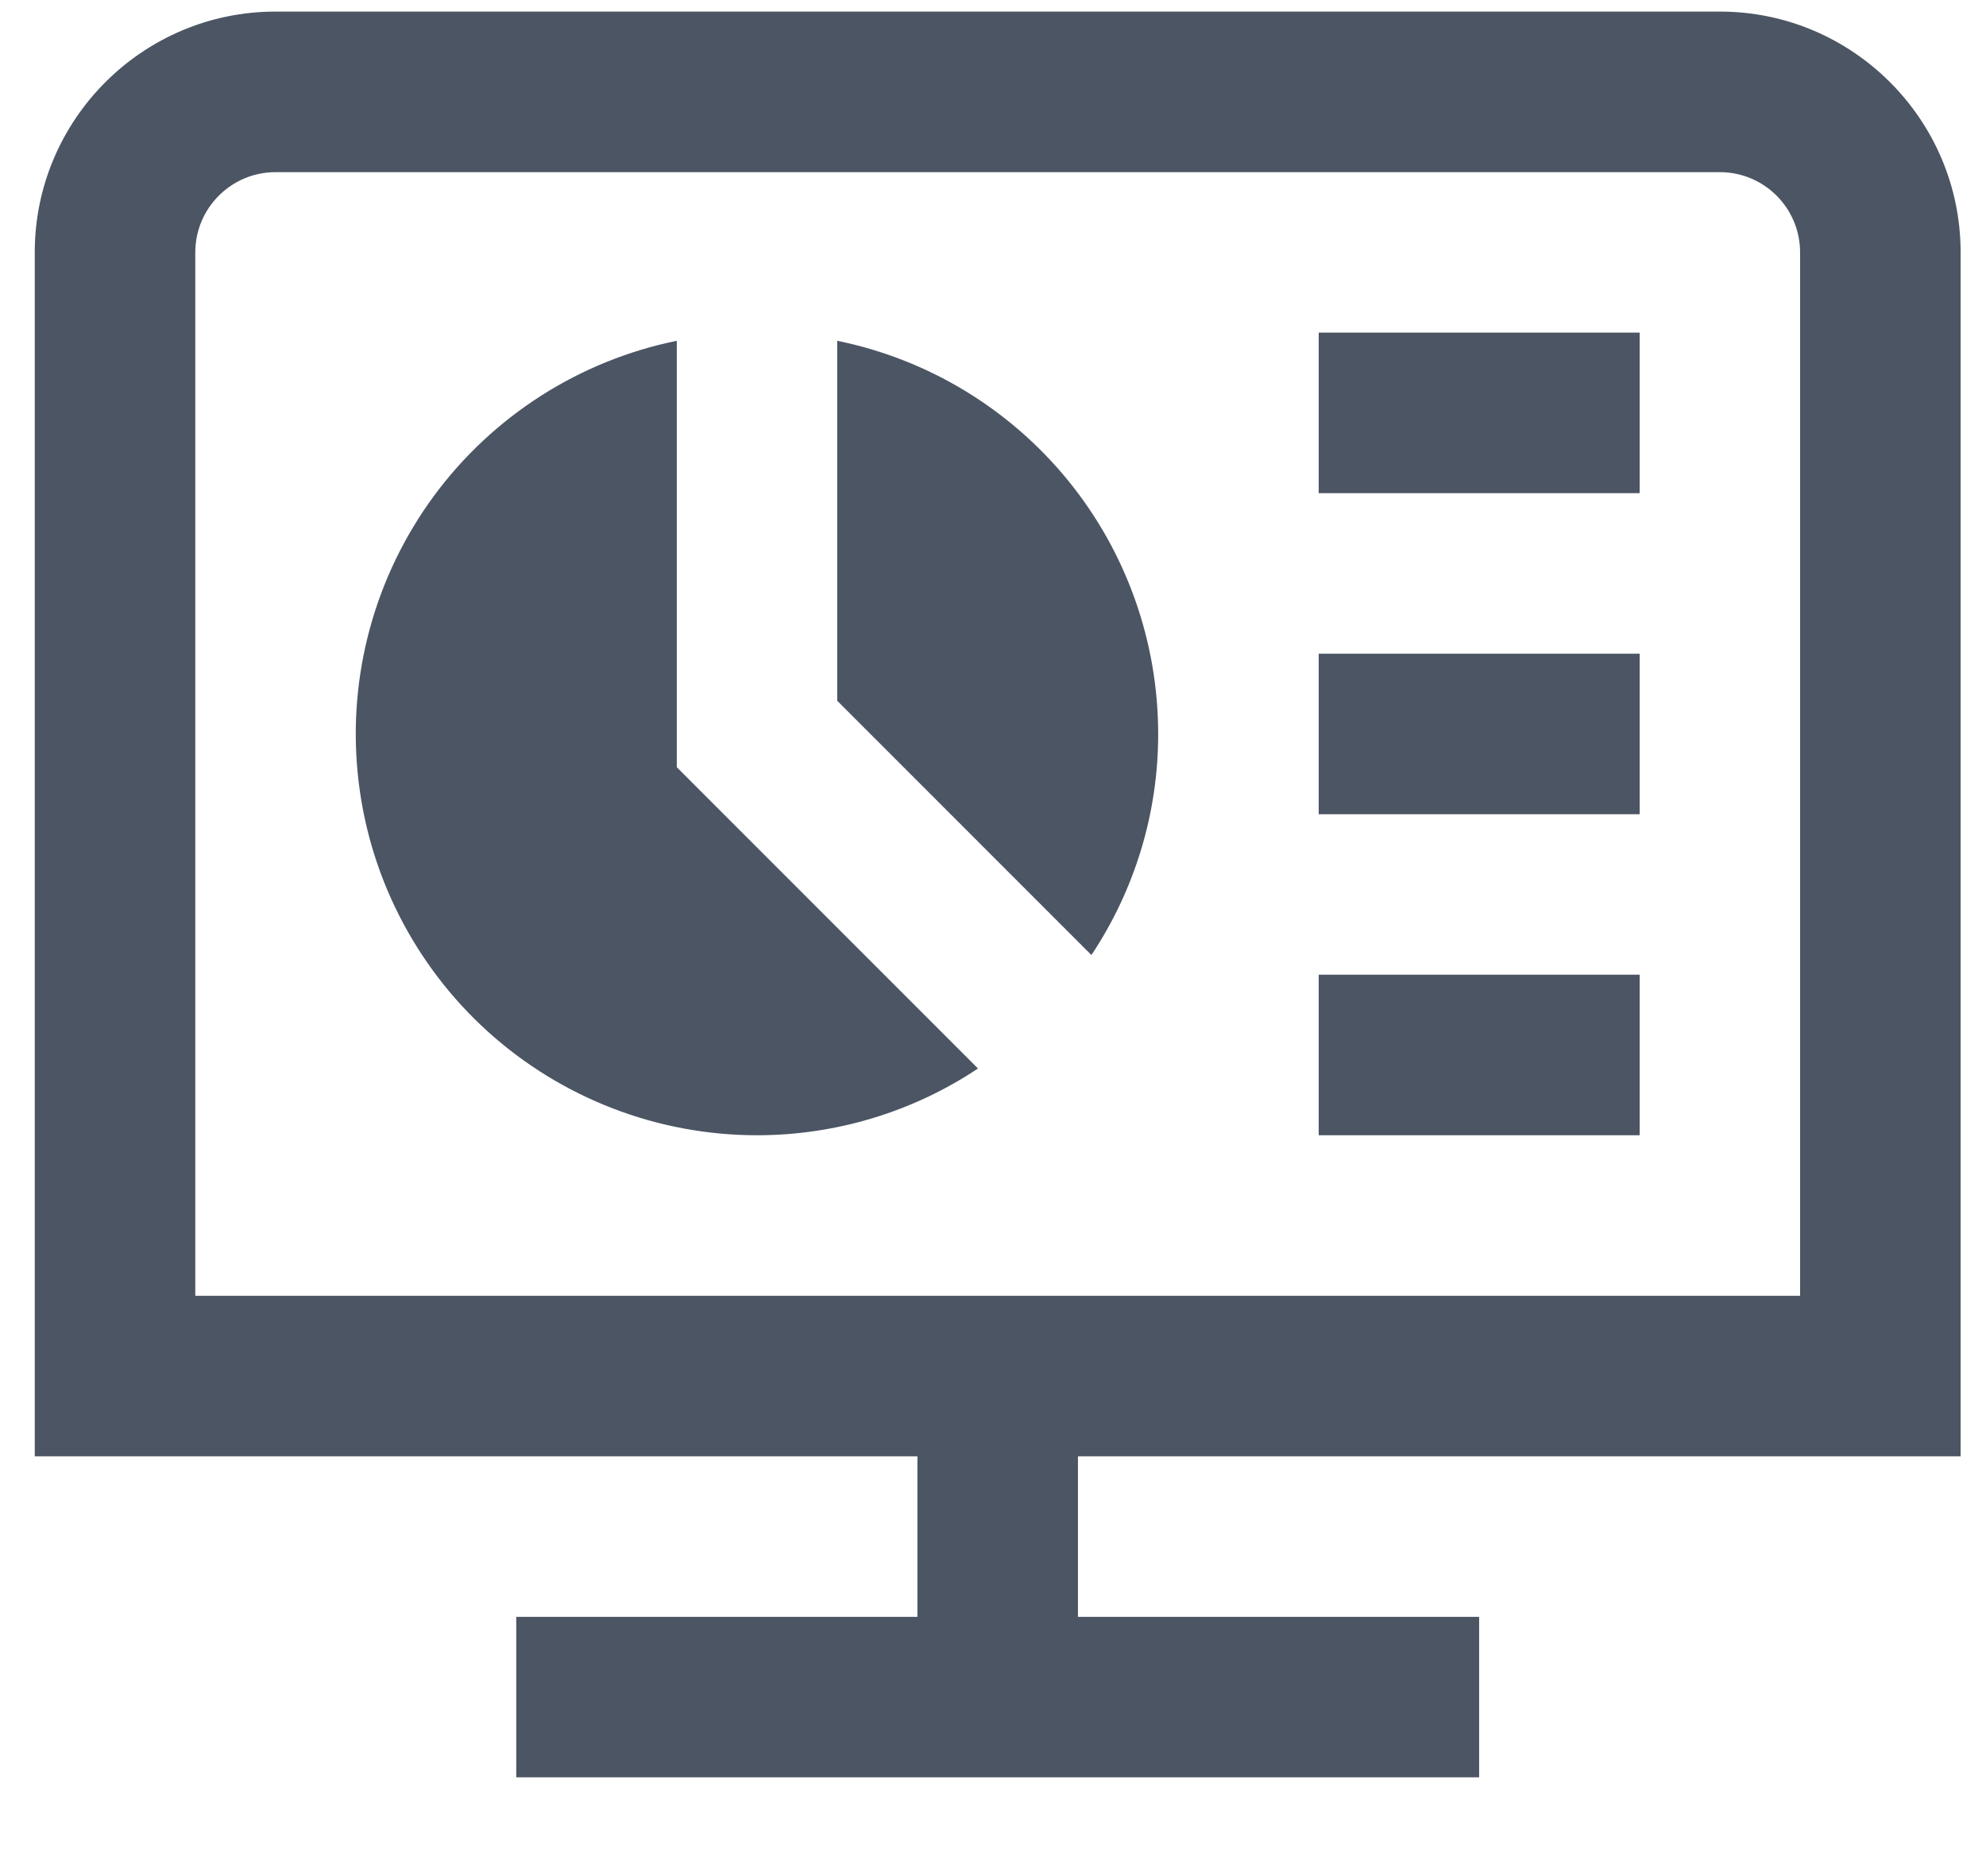 <svg width="18" height="17" viewBox="0 0 18 17" fill="none" xmlns="http://www.w3.org/2000/svg">
<path d="M10.497 6.651C10.498 7.363 10.287 8.06 9.892 8.654L7.588 6.35V3.088C8.409 3.255 9.148 3.702 9.678 4.351C10.208 5 10.497 5.813 10.497 6.651ZM6.134 3.088C5.251 3.268 4.466 3.77 3.932 4.495C3.398 5.221 3.152 6.12 3.243 7.016C3.333 7.913 3.754 8.744 4.422 9.348C5.091 9.952 5.96 10.287 6.861 10.287C7.574 10.287 8.271 10.077 8.864 9.682L6.134 6.952V3.088ZM11.952 4.469H14.861V3.014H11.952V4.469ZM11.952 7.378H14.861V5.923H11.952V7.378ZM11.952 10.287H14.861V8.832H11.952V10.287ZM9.77 13.196V14.651H13.406V16.105H4.679V14.651H8.315V13.196H0.315V2.287C0.315 1.084 1.294 0.105 2.497 0.105H15.588C16.791 0.105 17.77 1.084 17.77 2.287V13.196H9.77ZM1.77 11.742H16.315V2.287C16.315 1.886 15.99 1.56 15.588 1.56H2.497C2.096 1.56 1.77 1.886 1.77 2.287V11.742Z" fill="#4C5564"/>
</svg>
